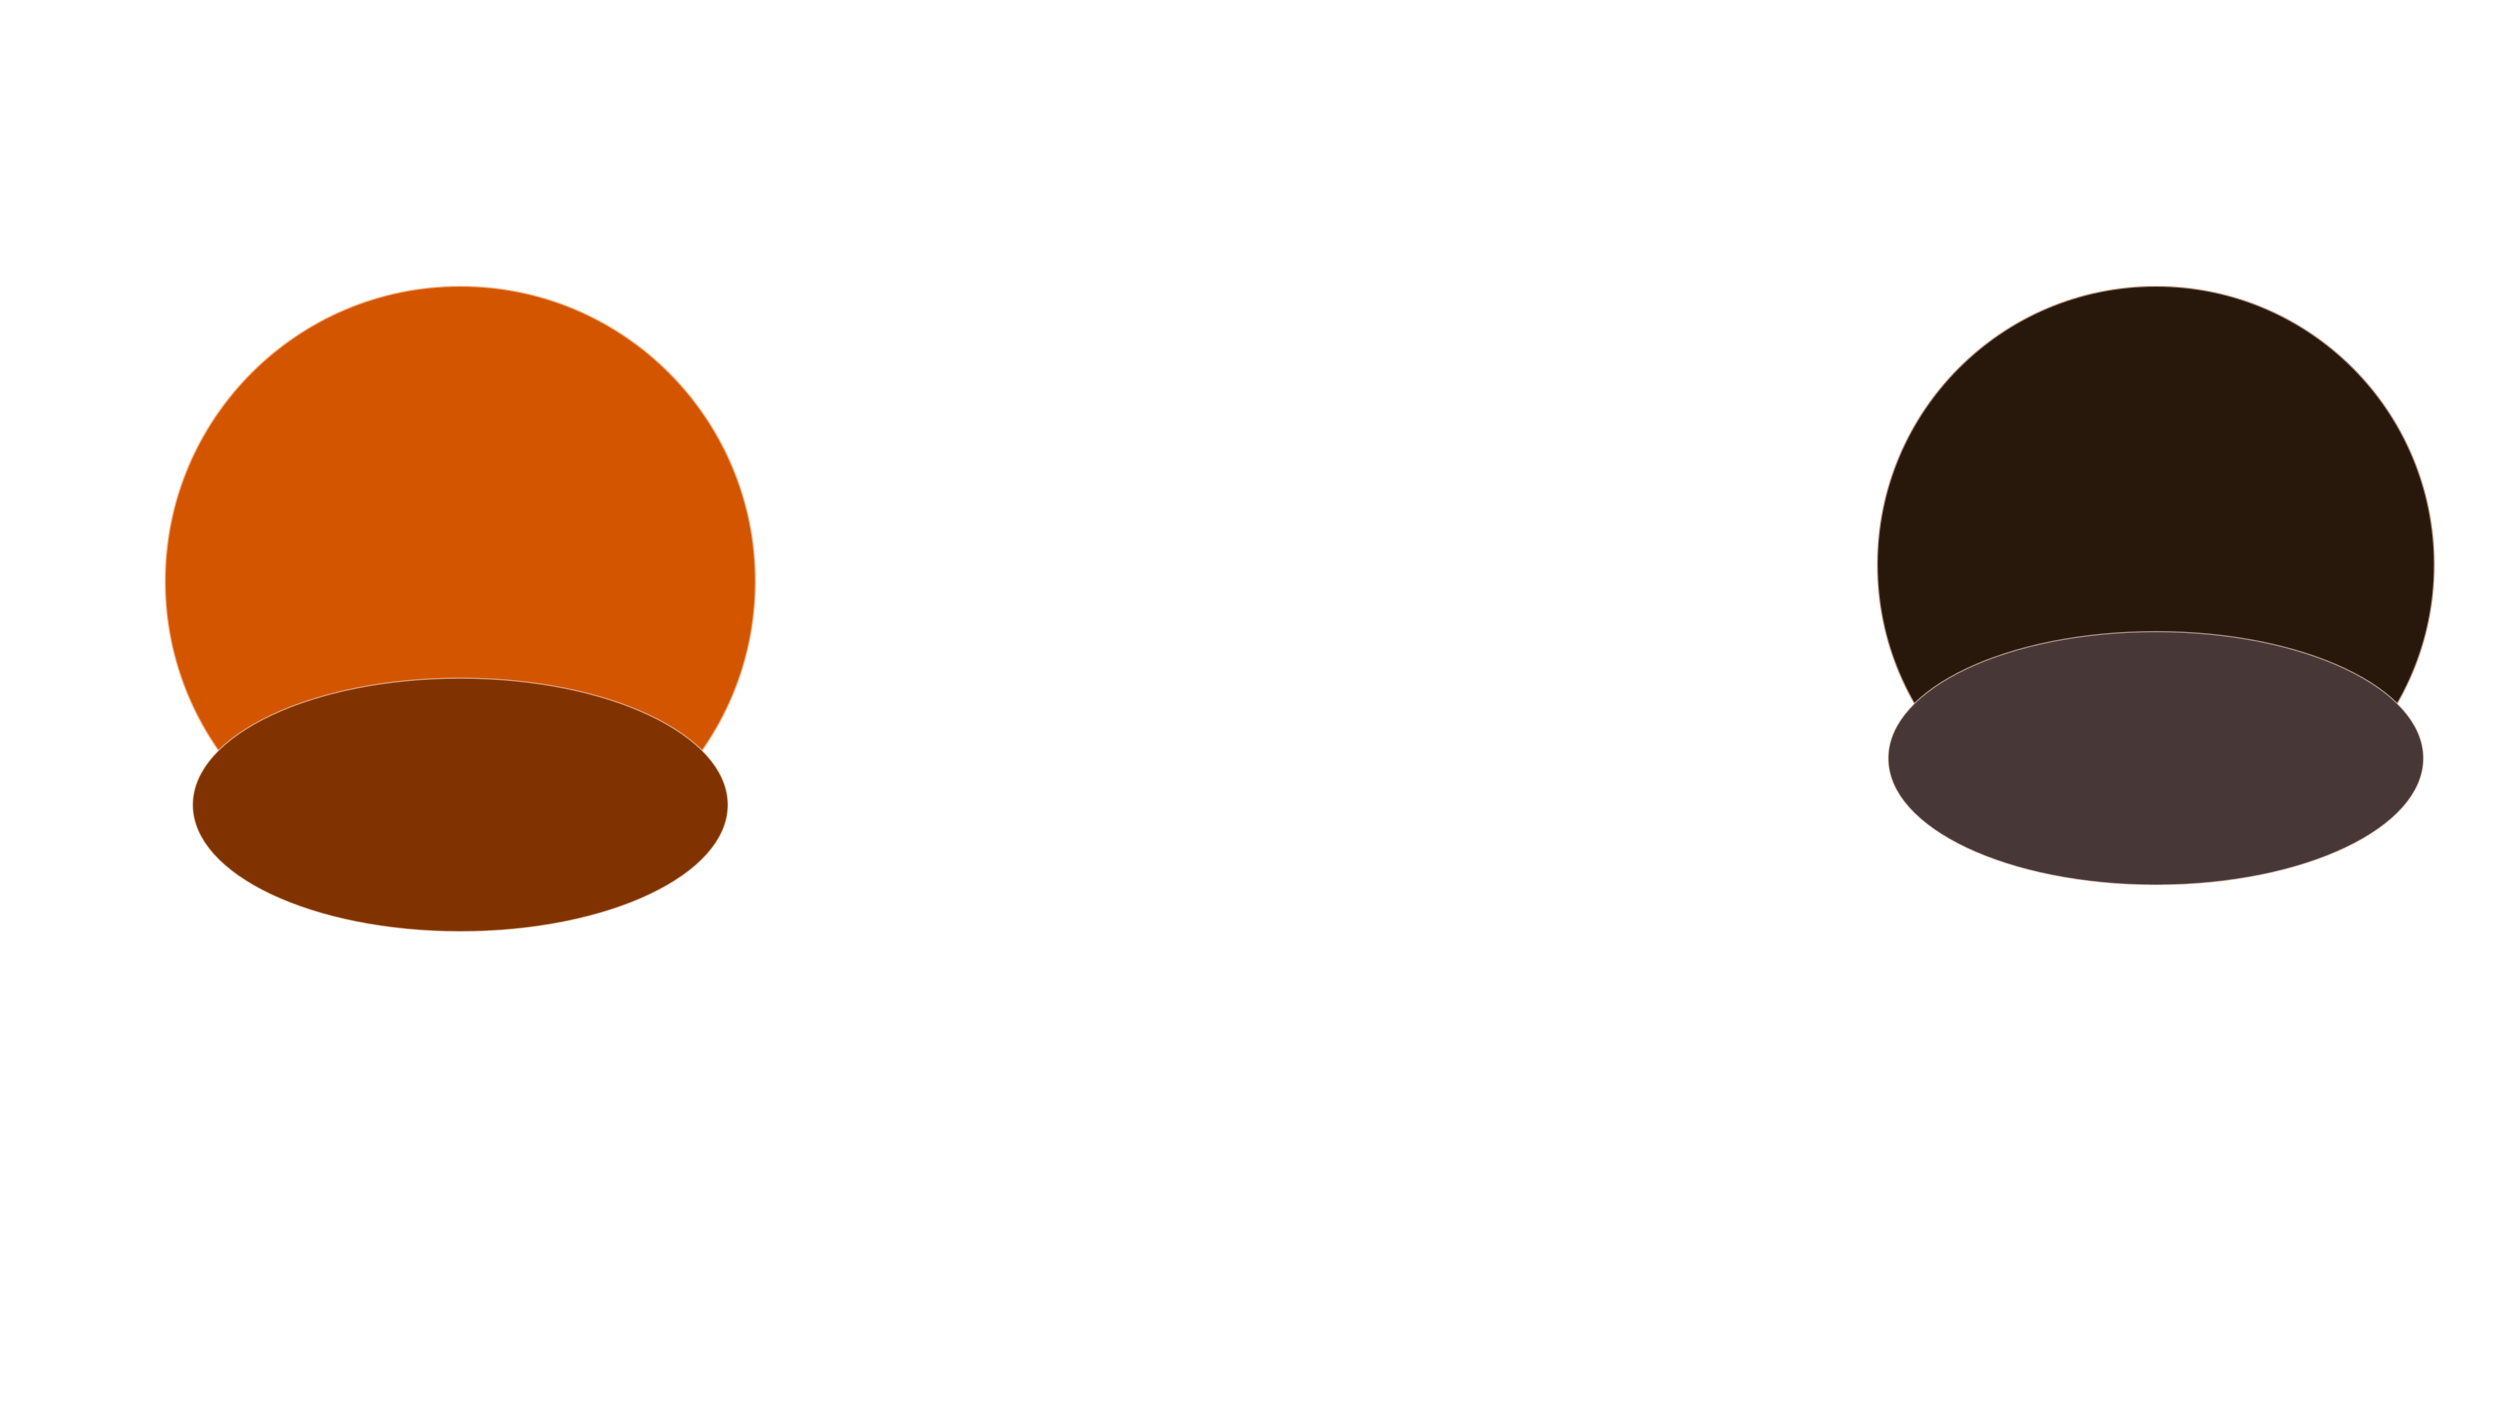 <?xml version="1.0" encoding="UTF-8" standalone="no"?>
<!-- Created with Inkscape (http://www.inkscape.org/) -->

<svg
   width="1280"
   height="720"
   viewBox="0 0 338.667 190.5"
   version="1.1"
   id="svg1"
   inkscape:version="1.3.1 (91b66b0783, 2023-11-16)"
   sodipodi:docname="proto.svg"
   xmlns:inkscape="http://www.inkscape.org/namespaces/inkscape"
   xmlns:sodipodi="http://sodipodi.sourceforge.net/DTD/sodipodi-0.dtd"
   xmlns="http://www.w3.org/2000/svg"
   xmlns:svg="http://www.w3.org/2000/svg">
  <sodipodi:namedview
     id="namedview1"
     pagecolor="#505050"
     bordercolor="#eeeeee"
     borderopacity="1"
     inkscape:showpageshadow="0"
     inkscape:pageopacity="0"
     inkscape:pagecheckerboard="0"
     inkscape:deskcolor="#d1d1d1"
     inkscape:document-units="px"
     inkscape:zoom="1.4681257"
     inkscape:cx="663.7715"
     inkscape:cy="420.94488"
     inkscape:window-width="1920"
     inkscape:window-height="1027"
     inkscape:window-x="-8"
     inkscape:window-y="-8"
     inkscape:window-maximized="1"
     inkscape:current-layer="layer1" />
  <defs
     id="defs1" />
  <g
     inkscape:label="Layer 1"
     inkscape:groupmode="layer"
     id="layer1">
    <circle
       style="fill:#d45500;stroke:#ffe6d5;stroke-width:0.265;stroke-opacity:0.5"
       id="path1"
       cx="62.356"
       cy="78.755"
       r="40.008" />
    <circle
       style="fill:#28170b;stroke:#ffe6d5;stroke-width:0.265;stroke-opacity:0.5"
       id="path2"
       cx="292.044"
       cy="76.503"
       r="37.756" />
    <ellipse
       style="fill:#803300;stroke:#ffe6d5;stroke-width:0.183;stroke-opacity:0.5"
       id="path3"
       cx="62.356"
       cy="109.032"
       rx="36.265"
       ry="17.161" />
    <ellipse
       style="fill:#483737;stroke:#ffe6d5;stroke-width:0.183;stroke-opacity:0.5"
       id="ellipse3"
       cx="292.044"
       cy="102.725"
       rx="36.265"
       ry="17.161" />
  </g>
</svg>
